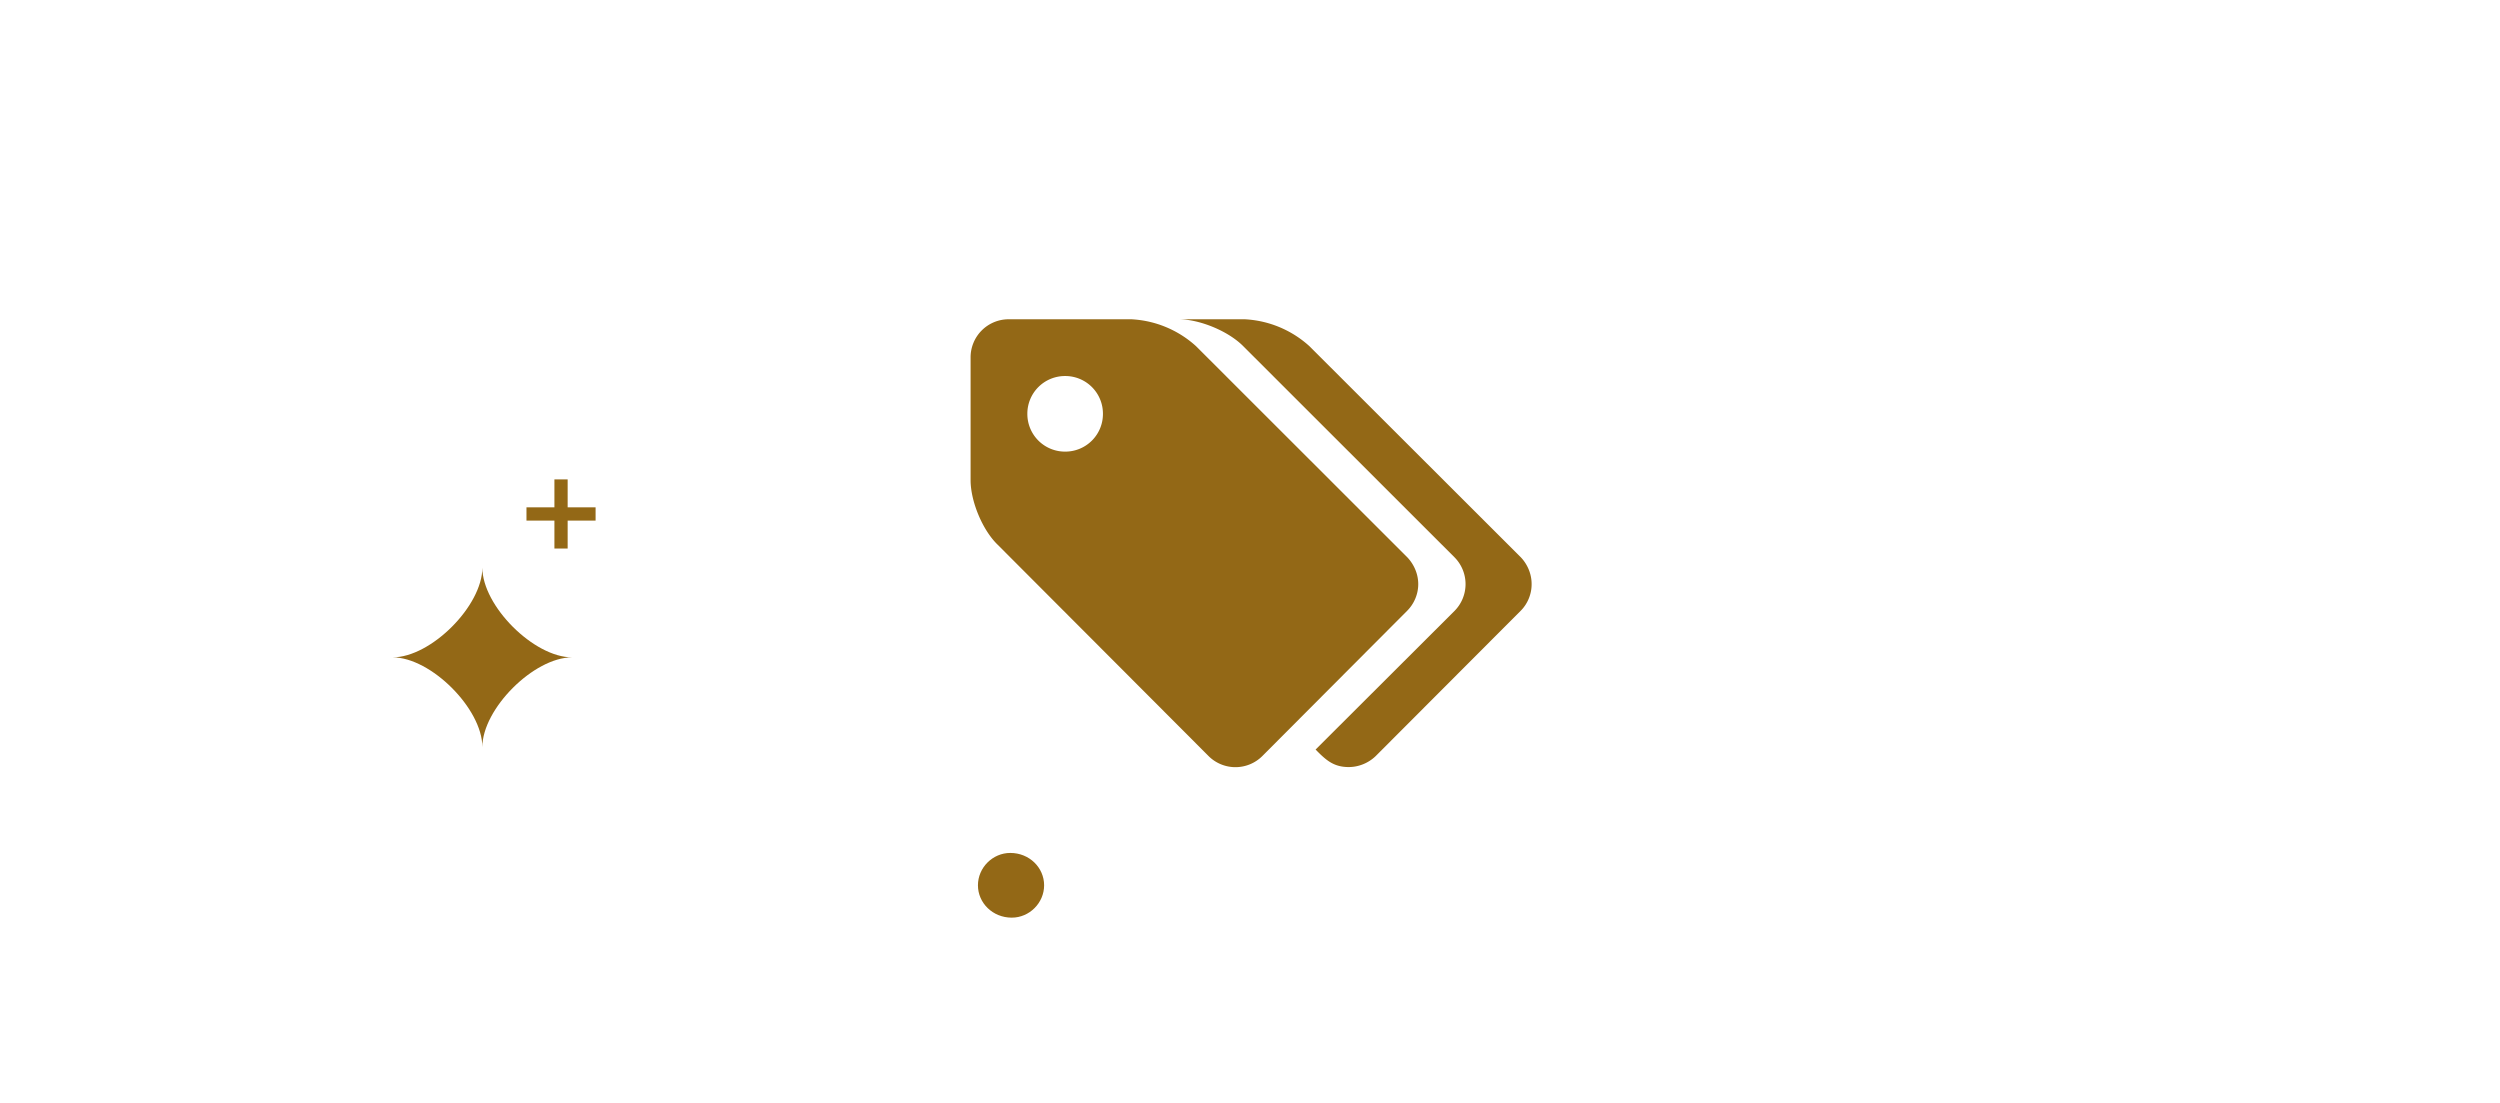 <svg xmlns="http://www.w3.org/2000/svg" viewBox="0 0 170 75" shape-rendering="geometricPrecision" text-rendering="geometricPrecision" fill="#936816">
	<style>
		#rr-svg4 {animation: rr-svg4_c_o 10000ms linear infinite normal forwards}
		@keyframes rr-svg4_c_o {
			30% {opacity: 0}
			40% {opacity: 1}
			70% {opacity: 1}
			80% {opacity: 0}
		}
		#rr-svg7 {animation: rr-svg7_c_o 10000ms linear infinite normal forwards}
		@keyframes rr-svg7_c_o {
			10% {opacity: 0}
			20% {opacity: 1}
			50% {opacity: 1}
			60% {opacity: 0}
		}
		#rr-svg10 {animation: rr-svg10_c_o 10000ms linear infinite normal forwards}
		@keyframes rr-svg10_c_o {
			40% {opacity: 1}
			60% {opacity: 0}
			80% {opacity: 0}
			100% {opacity: 1}
		}
		#rr-svg13 {animation: rr-svg13_c_o 10000ms linear infinite normal forwards}
		@keyframes rr-svg13_c_o {
			10% {opacity: 1}
			25% {opacity: 0}
			70% {opacity: 0}
			85% {opacity: 1}
		}
		#rr-svg14 {animation: rr-svg14_c_o 10000ms linear infinite normal forwards}
		@keyframes rr-svg14_c_o {
			50% {opacity: 0}
			60% {opacity: 1}
			90% {opacity: 1}
			100% {opacity: 0}
		}
		#rr-svg16 { animation: rr-svg16_c_o 10000ms linear infinite normal forwards }
		@keyframes rr-svg16_c_o {
			15% {opacity: 0}
			30% {opacity: 1}
			65% {opacity: 1}
			80% {opacity: 0}
		}</style>
	<g id="rr-svg4" opacity="0" transform="translate(48.5 12)">
		<path id="rr-svg41" d="M71.2,37.1C68.6,37.1,65.1,40.6,65.1,43.2C65.1,40.6,61.6,37.1,59,37.1C61.6,37.1,65.1,33.6,65.1,31C65.1,33.6,68.6,37.1,71.2,37.1Z M72.8,26.9v0.9h-1.9v1.9h-0.9v-1.9h-1.9v-0.9h1.9v-1.9h0.9v1.9h1.9"/>
	</g>
	<g id="rr-svg7" opacity="0" transform="translate(70.4-16)">
		<use href="#rr-svg41"/>
	</g>
	<g id="rr-svg10" transform="translate(-32.3 7.6)">
		<use href="#rr-svg41"/>
	</g>
	<path id="rr-svg13" d="M22.5,48.2C22.5,49.4,21.5,50.4,20.3,50.4C19,50.4,18,49.4,18,48.2C18,47,19,46,20.2,46C21.5,46,22.5,47,22.5,48.2Z" transform="translate(48.5 12)"/>
	<path id="rr-svg14" opacity="0" d="M0,7.1C2.6,7.1,6.1,3.6,6.1,1C6.1,3.6,9.6,7.1,12.2,7.1C9.6,7.1,6.1,10.6,6.1,13.2C6.1,10.6,2.6,7.1,0,7.1Z" transform="translate(48.5 14)"/>
	<path d="M75 28.14a2.56 2.56 0 01-2.57 2.57 2.56 2.56 0 01-2.57-2.57 2.56 2.56 0 012.57-2.57A2.56 2.56 0 0175 28.14zm21.44 11.57c0-.68-.29-1.34-.75-1.82L81.33 23.54a7.08 7.08 0 00-4.4-1.83h-8.36A2.59 2.59 0 0066 24.3v8.35c0 1.43.8 3.38 1.83 4.38l14.36 14.39a2.59 2.59 0 003.64 0l9.86-9.89c.46-.46.75-1.12.75-1.8zm7.71 0c0-.68-.28-1.34-.74-1.82L89.04 23.54a7.08 7.08 0 00-4.4-1.83h-4.5c1.43 0 3.38.8 4.4 1.83L98.91 37.9a2.59 2.59 0 010 3.64l-9.45 9.43c.69.7 1.21 1.19 2.25 1.19.69 0 1.35-.28 1.83-.74l9.87-9.89c.46-.46.74-1.12.74-1.8z" fill="#936816"/>
	<path id="rr-svg16" opacity="0" d="M52,3C52,1.4,53.3,0,55,0C56.6,0,58,1.3,58,3C58,4.6,56.7,6,55,6C53.3,5.9,52,4.6,52,3Z" transform="translate(48.5 12)"/>
</svg>
